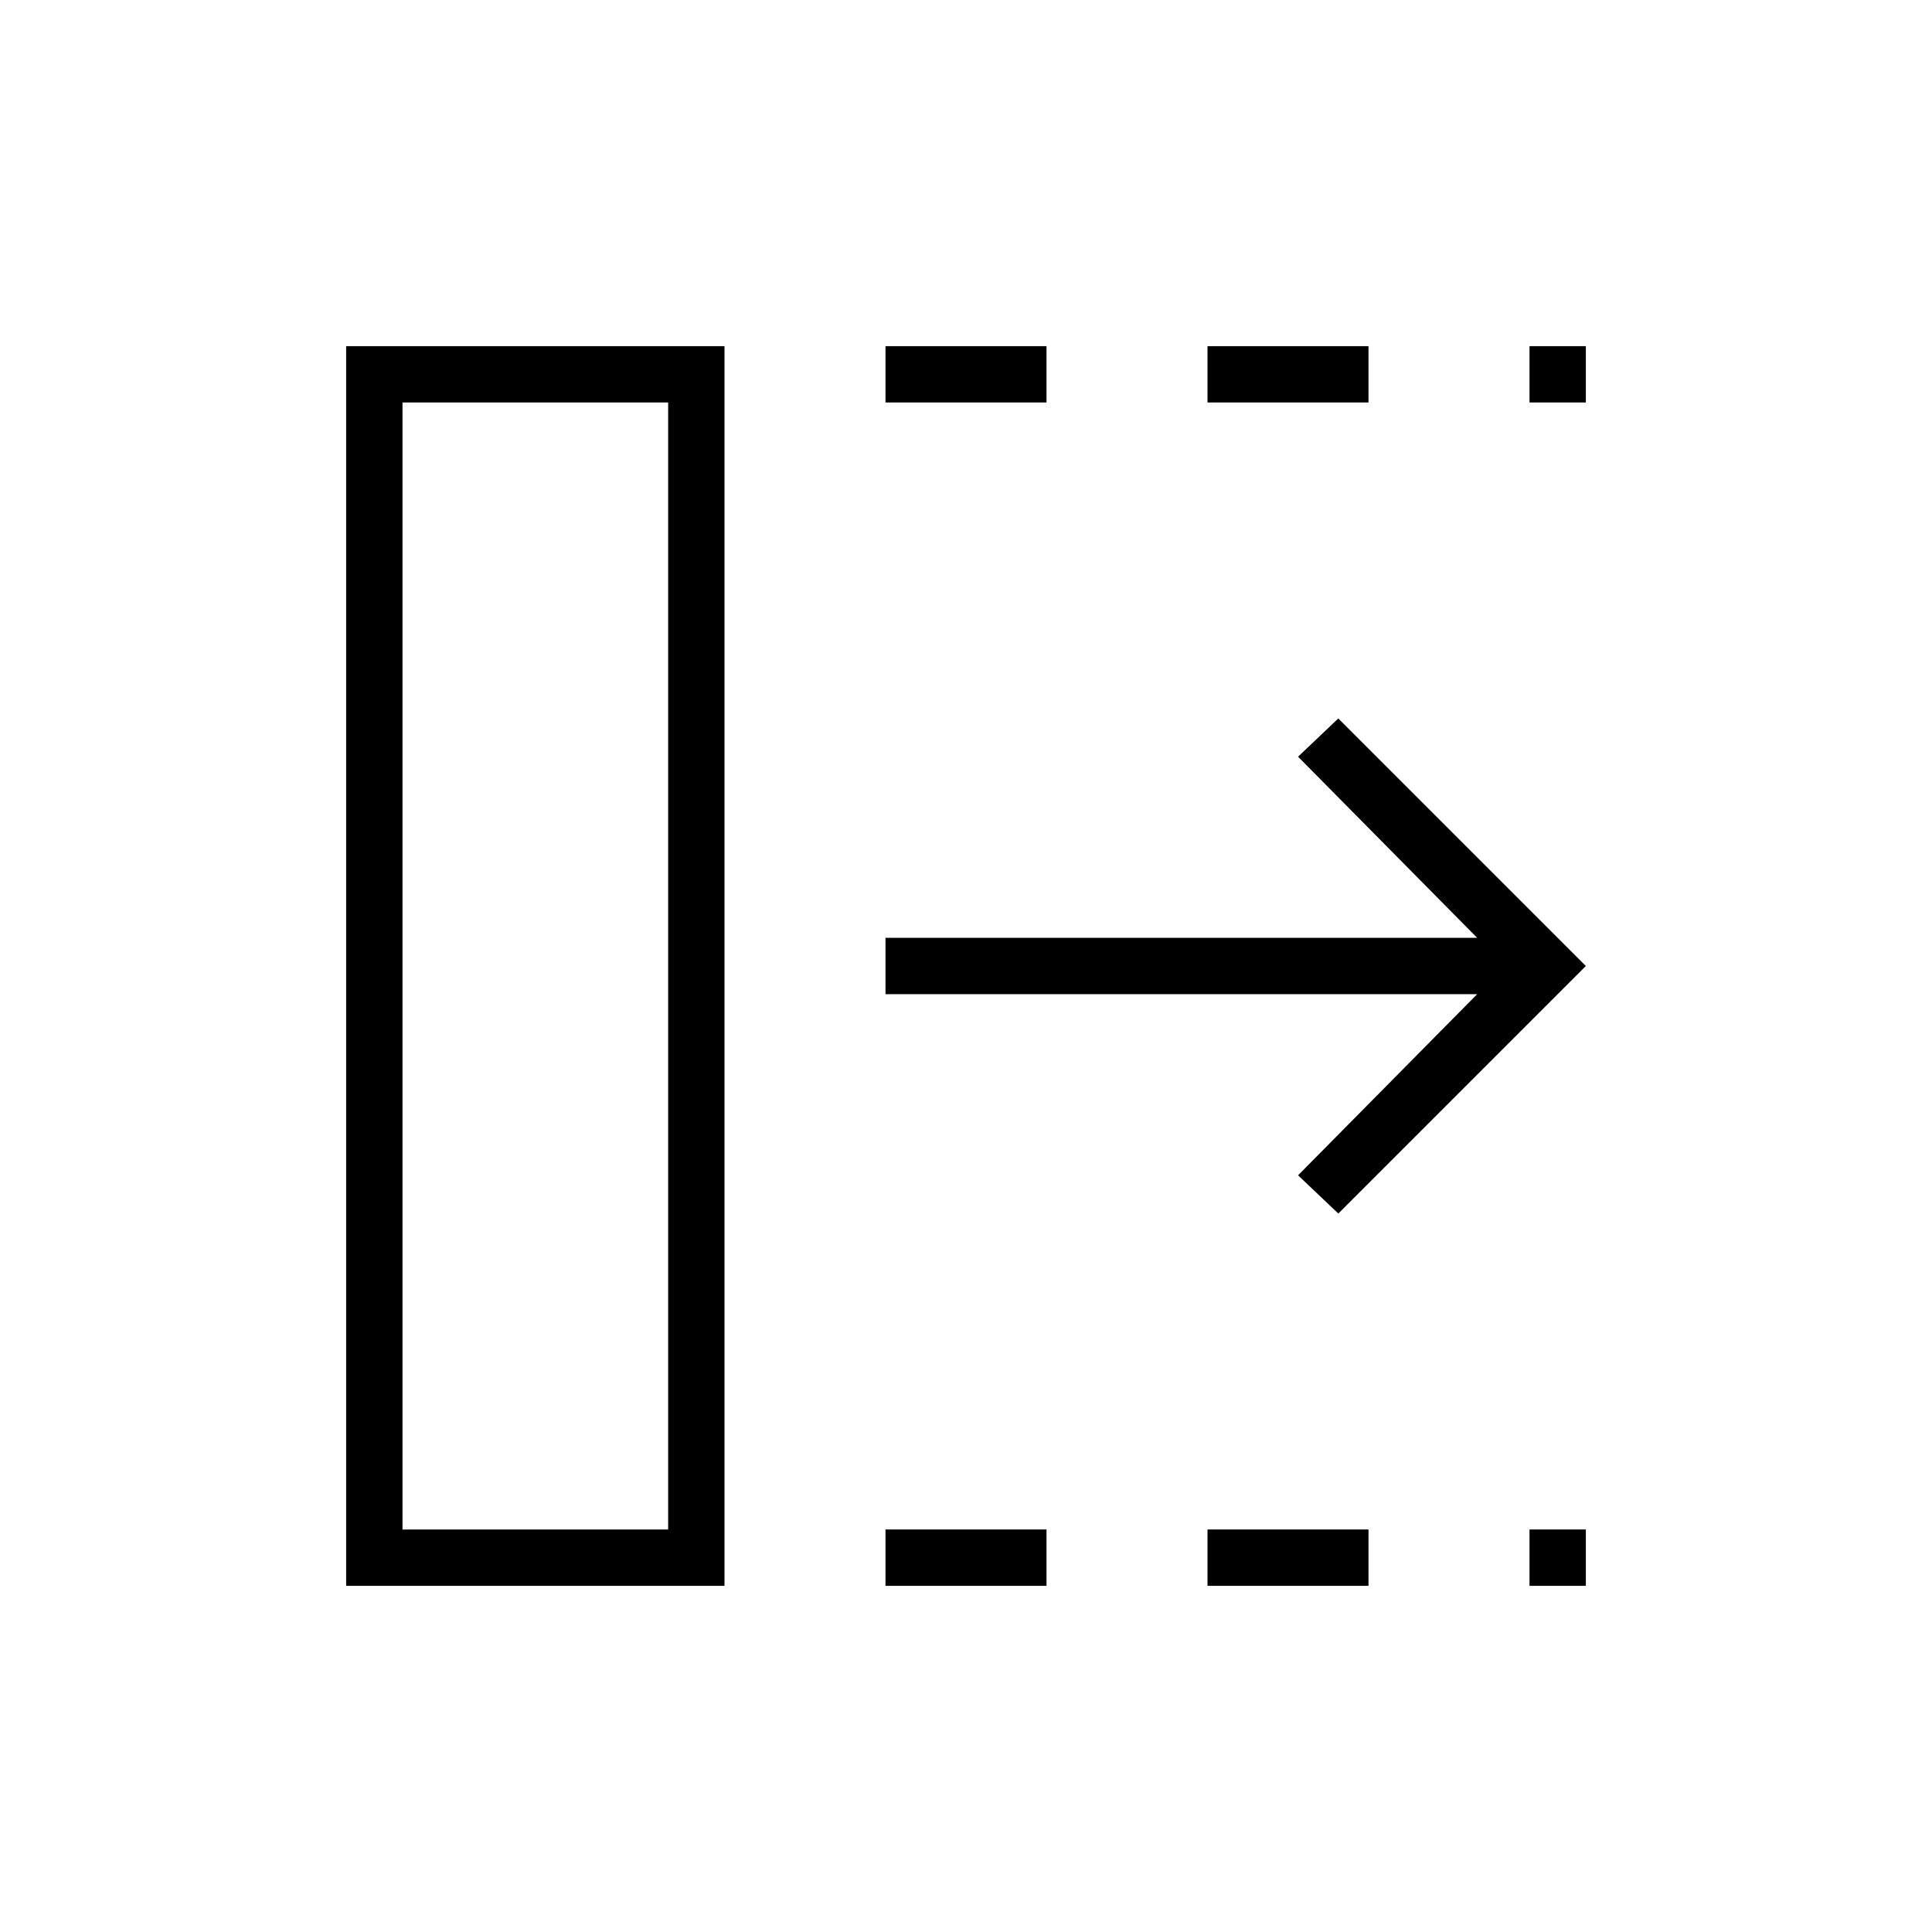 <svg xmlns="http://www.w3.org/2000/svg" height="24" viewBox="0 96 960 960" width="24"><path d="M440 884v-28h80v28h-80Zm0-588v-28h80v28h-80Zm160 588v-28h80v28h-80Zm0-588v-28h80v28h-80Zm160 588v-28h28v28h-28Zm0-588v-28h28v28h-28Zm-95 403-20-19 89-90H440v-28h294l-89-90 20-19 123 123-123 123ZM200 856h132V296H200v560Zm-28 28V268h188v616H172Zm28-28h132-132Z"/></svg>